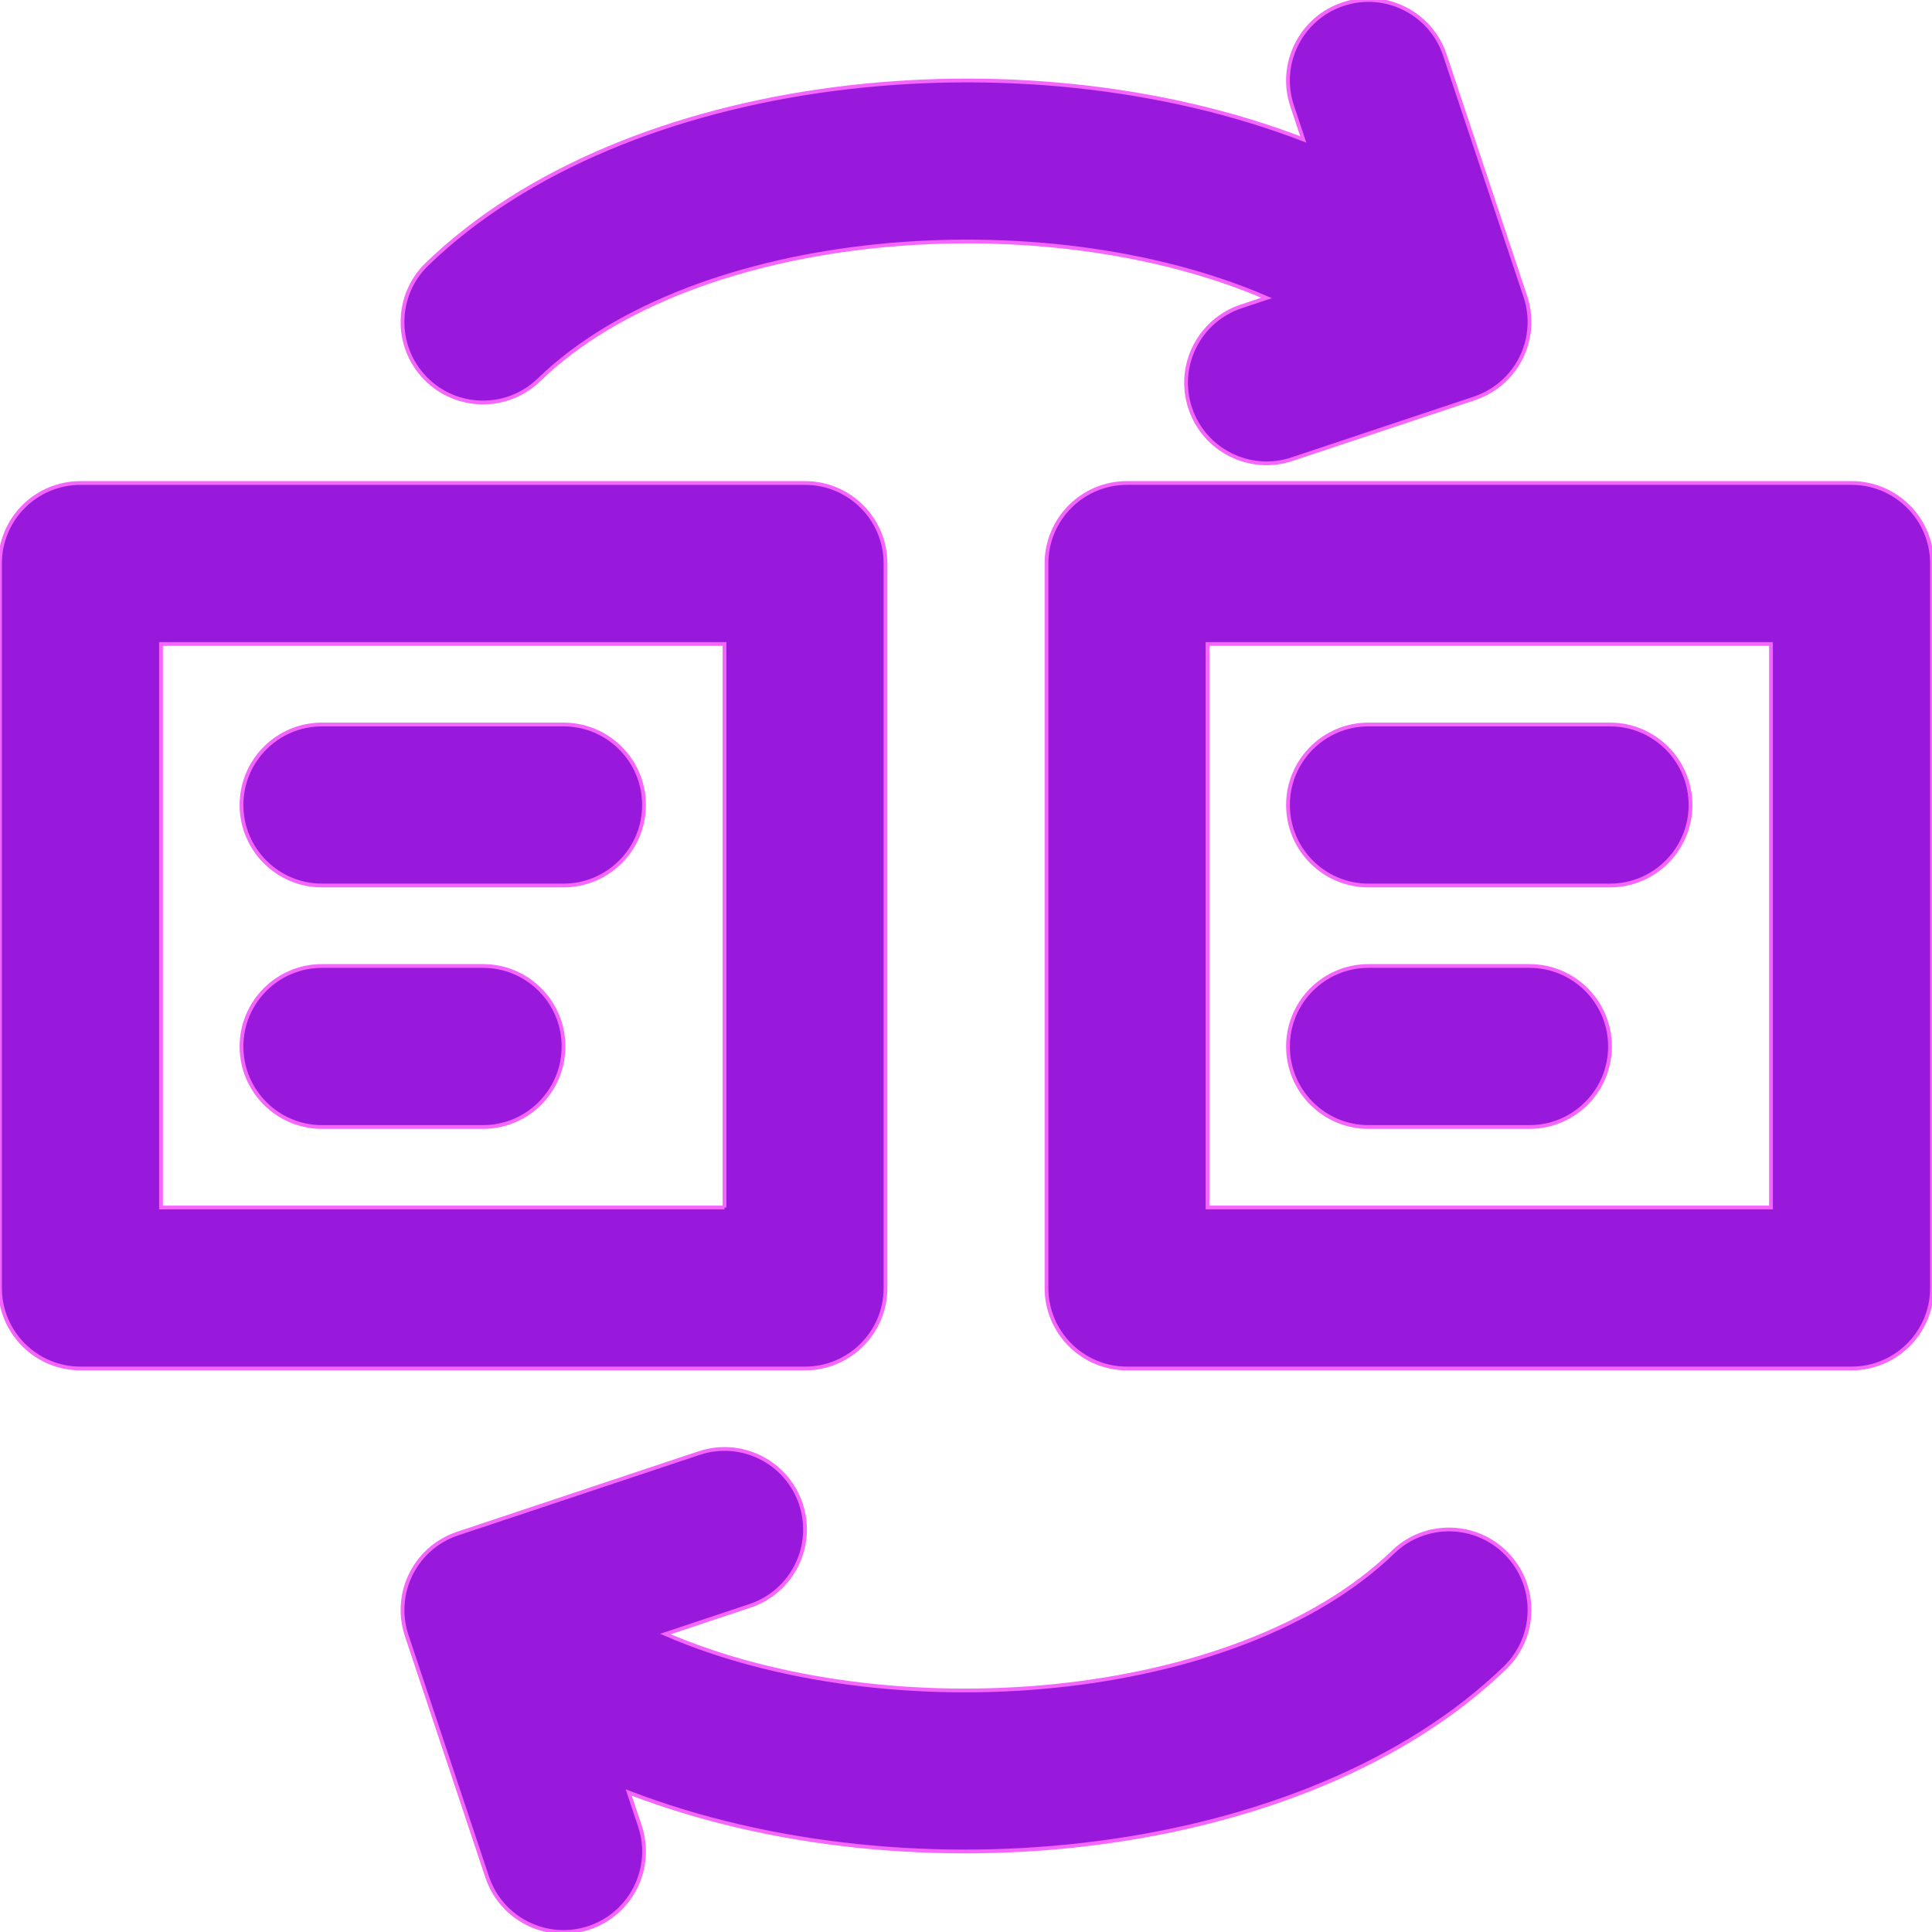 <svg fill="#9818dc" height="200px" width="200px" version="1.1" id="Layer_1" xmlns="http://www.w3.org/2000/svg" xmlns:xlink="http://www.w3.org/1999/xlink" viewBox="0 0 512.005 512.005" xml:space="preserve" stroke="#f566ff"><g id="SVGRepo_bgCarrier" stroke-width="0"></g><g id="SVGRepo_tracerCarrier" stroke-linecap="round" stroke-linejoin="round"></g><g id="SVGRepo_iconCarrier"> <g> <g> <g> <path d="M234.669,341.333v-192c0-11.782-9.551-21.333-21.333-21.333h-192c-11.782,0-21.333,9.551-21.333,21.333v192 c0,11.782,9.551,21.333,21.333,21.333h192C225.118,362.666,234.669,353.115,234.669,341.333z M192.003,319.999H42.669V170.666 h149.333V319.999z"></path> <path d="M85.336,234.666h64c11.782,0,21.333-9.551,21.333-21.333c0-11.782-9.551-21.333-21.333-21.333h-64 c-11.782,0-21.333,9.551-21.333,21.333C64.003,225.115,73.554,234.666,85.336,234.666z"></path> <path d="M85.336,298.666h42.667c11.782,0,21.333-9.551,21.333-21.333c0-11.782-9.551-21.333-21.333-21.333H85.336 c-11.782,0-21.333,9.551-21.333,21.333C64.003,289.115,73.554,298.666,85.336,298.666z"></path> <path d="M362.669,234.666h64c11.782,0,21.333-9.551,21.333-21.333c0-11.782-9.551-21.333-21.333-21.333h-64 c-11.782,0-21.333,9.551-21.333,21.333C341.336,225.115,350.887,234.666,362.669,234.666z"></path> <path d="M362.669,298.666h42.667c11.782,0,21.333-9.551,21.333-21.333c0-11.782-9.551-21.333-21.333-21.333h-42.667 c-11.782,0-21.333,9.551-21.333,21.333C341.336,289.115,350.887,298.666,362.669,298.666z"></path> <path d="M490.669,127.999h-192c-11.782,0-21.333,9.551-21.333,21.333v192c0,11.782,9.551,21.333,21.333,21.333h192 c11.782,0,21.333-9.551,21.333-21.333v-192C512.003,137.551,502.451,127.999,490.669,127.999z M469.336,319.999H320.003V170.666 h149.333V319.999z"></path> <path d="M142.835,100.666C184.26,60.593,276.444,53.384,335.67,78.957l-6.75,2.249c-11.178,3.724-17.22,15.805-13.496,26.983 c3.724,11.178,15.805,17.22,26.983,13.496l48.341-16.107c0.469-0.156,0.926-0.333,1.377-0.518 c0.057-0.023,0.113-0.048,0.17-0.072c0.607-0.255,1.197-0.535,1.768-0.84c0.021-0.011,0.041-0.023,0.062-0.034 c3.213-1.727,5.848-4.208,7.756-7.143c0.024-0.036,0.048-0.072,0.072-0.109c0.346-0.539,0.666-1.094,0.962-1.662 c0.034-0.064,0.069-0.128,0.102-0.193c0.283-0.557,0.54-1.128,0.774-1.708c0.025-0.061,0.051-0.121,0.075-0.182 c0.237-0.605,0.446-1.222,0.628-1.848c0.007-0.024,0.015-0.047,0.022-0.071c0.912-3.182,1.089-6.602,0.411-10.005 c-0.015-0.075-0.029-0.149-0.044-0.223c-0.118-0.561-0.26-1.121-0.426-1.679c-0.042-0.142-0.085-0.282-0.129-0.423 c-0.029-0.092-0.054-0.185-0.085-0.277l-21.333-64c-3.726-11.177-15.807-17.218-26.985-13.492 c-11.177,3.726-17.218,15.807-13.492,26.985l2.958,8.873C270.568,8.148,165.707,19.177,113.17,70 c-8.468,8.192-8.692,21.698-0.501,30.166S134.367,108.858,142.835,100.666z"></path> <path d="M369.17,411.333c-41.425,40.072-133.607,47.282-192.833,21.709l22.412-7.471c11.177-3.726,17.218-15.807,13.492-26.985 s-15.807-17.218-26.985-13.492l-64,21.333c-0.427,0.142-0.844,0.301-1.255,0.467c-0.142,0.057-0.283,0.117-0.424,0.178 c-0.522,0.224-1.031,0.464-1.526,0.725c-0.101,0.053-0.2,0.108-0.3,0.163c-0.54,0.295-1.065,0.611-1.572,0.948 c-0.054,0.036-0.107,0.073-0.16,0.109c-0.554,0.376-1.087,0.775-1.598,1.197c-0.021,0.017-0.042,0.035-0.063,0.053 c-0.542,0.451-1.059,0.927-1.549,1.426c-0.008,0.008-0.017,0.015-0.025,0.023c-0.008,0.008-0.015,0.018-0.023,0.026 c-0.478,0.489-0.93,0.999-1.357,1.529c-0.041,0.051-0.082,0.101-0.123,0.152c-0.383,0.484-0.743,0.985-1.081,1.499 c-0.064,0.097-0.13,0.194-0.193,0.292c-0.304,0.478-0.585,0.968-0.85,1.468c-0.067,0.126-0.136,0.251-0.201,0.378 c-0.25,0.495-0.476,1.002-0.687,1.515c-0.05,0.123-0.104,0.245-0.152,0.368c-0.212,0.545-0.398,1.1-0.565,1.662 c-0.025,0.084-0.053,0.166-0.076,0.25c-0.174,0.613-0.319,1.236-0.438,1.865c-0.005,0.028-0.012,0.056-0.017,0.084 c-0.365,1.971-0.451,4.009-0.237,6.059c0.002,0.02,0.004,0.04,0.006,0.06c0.067,0.619,0.162,1.239,0.285,1.859 c0.017,0.087,0.033,0.173,0.051,0.259c0.117,0.555,0.258,1.108,0.421,1.66c0.042,0.143,0.086,0.286,0.131,0.429 c0.03,0.094,0.055,0.187,0.086,0.281l21.333,64c3.726,11.177,15.807,17.218,26.985,13.492s17.218-15.807,13.492-26.985 l-2.96-8.88c74.823,28.81,179.683,17.781,232.221-33.041c8.468-8.192,8.692-21.697,0.5-30.166 C391.144,403.365,377.638,403.141,369.17,411.333z"></path> </g> </g> </g> </g></svg>

